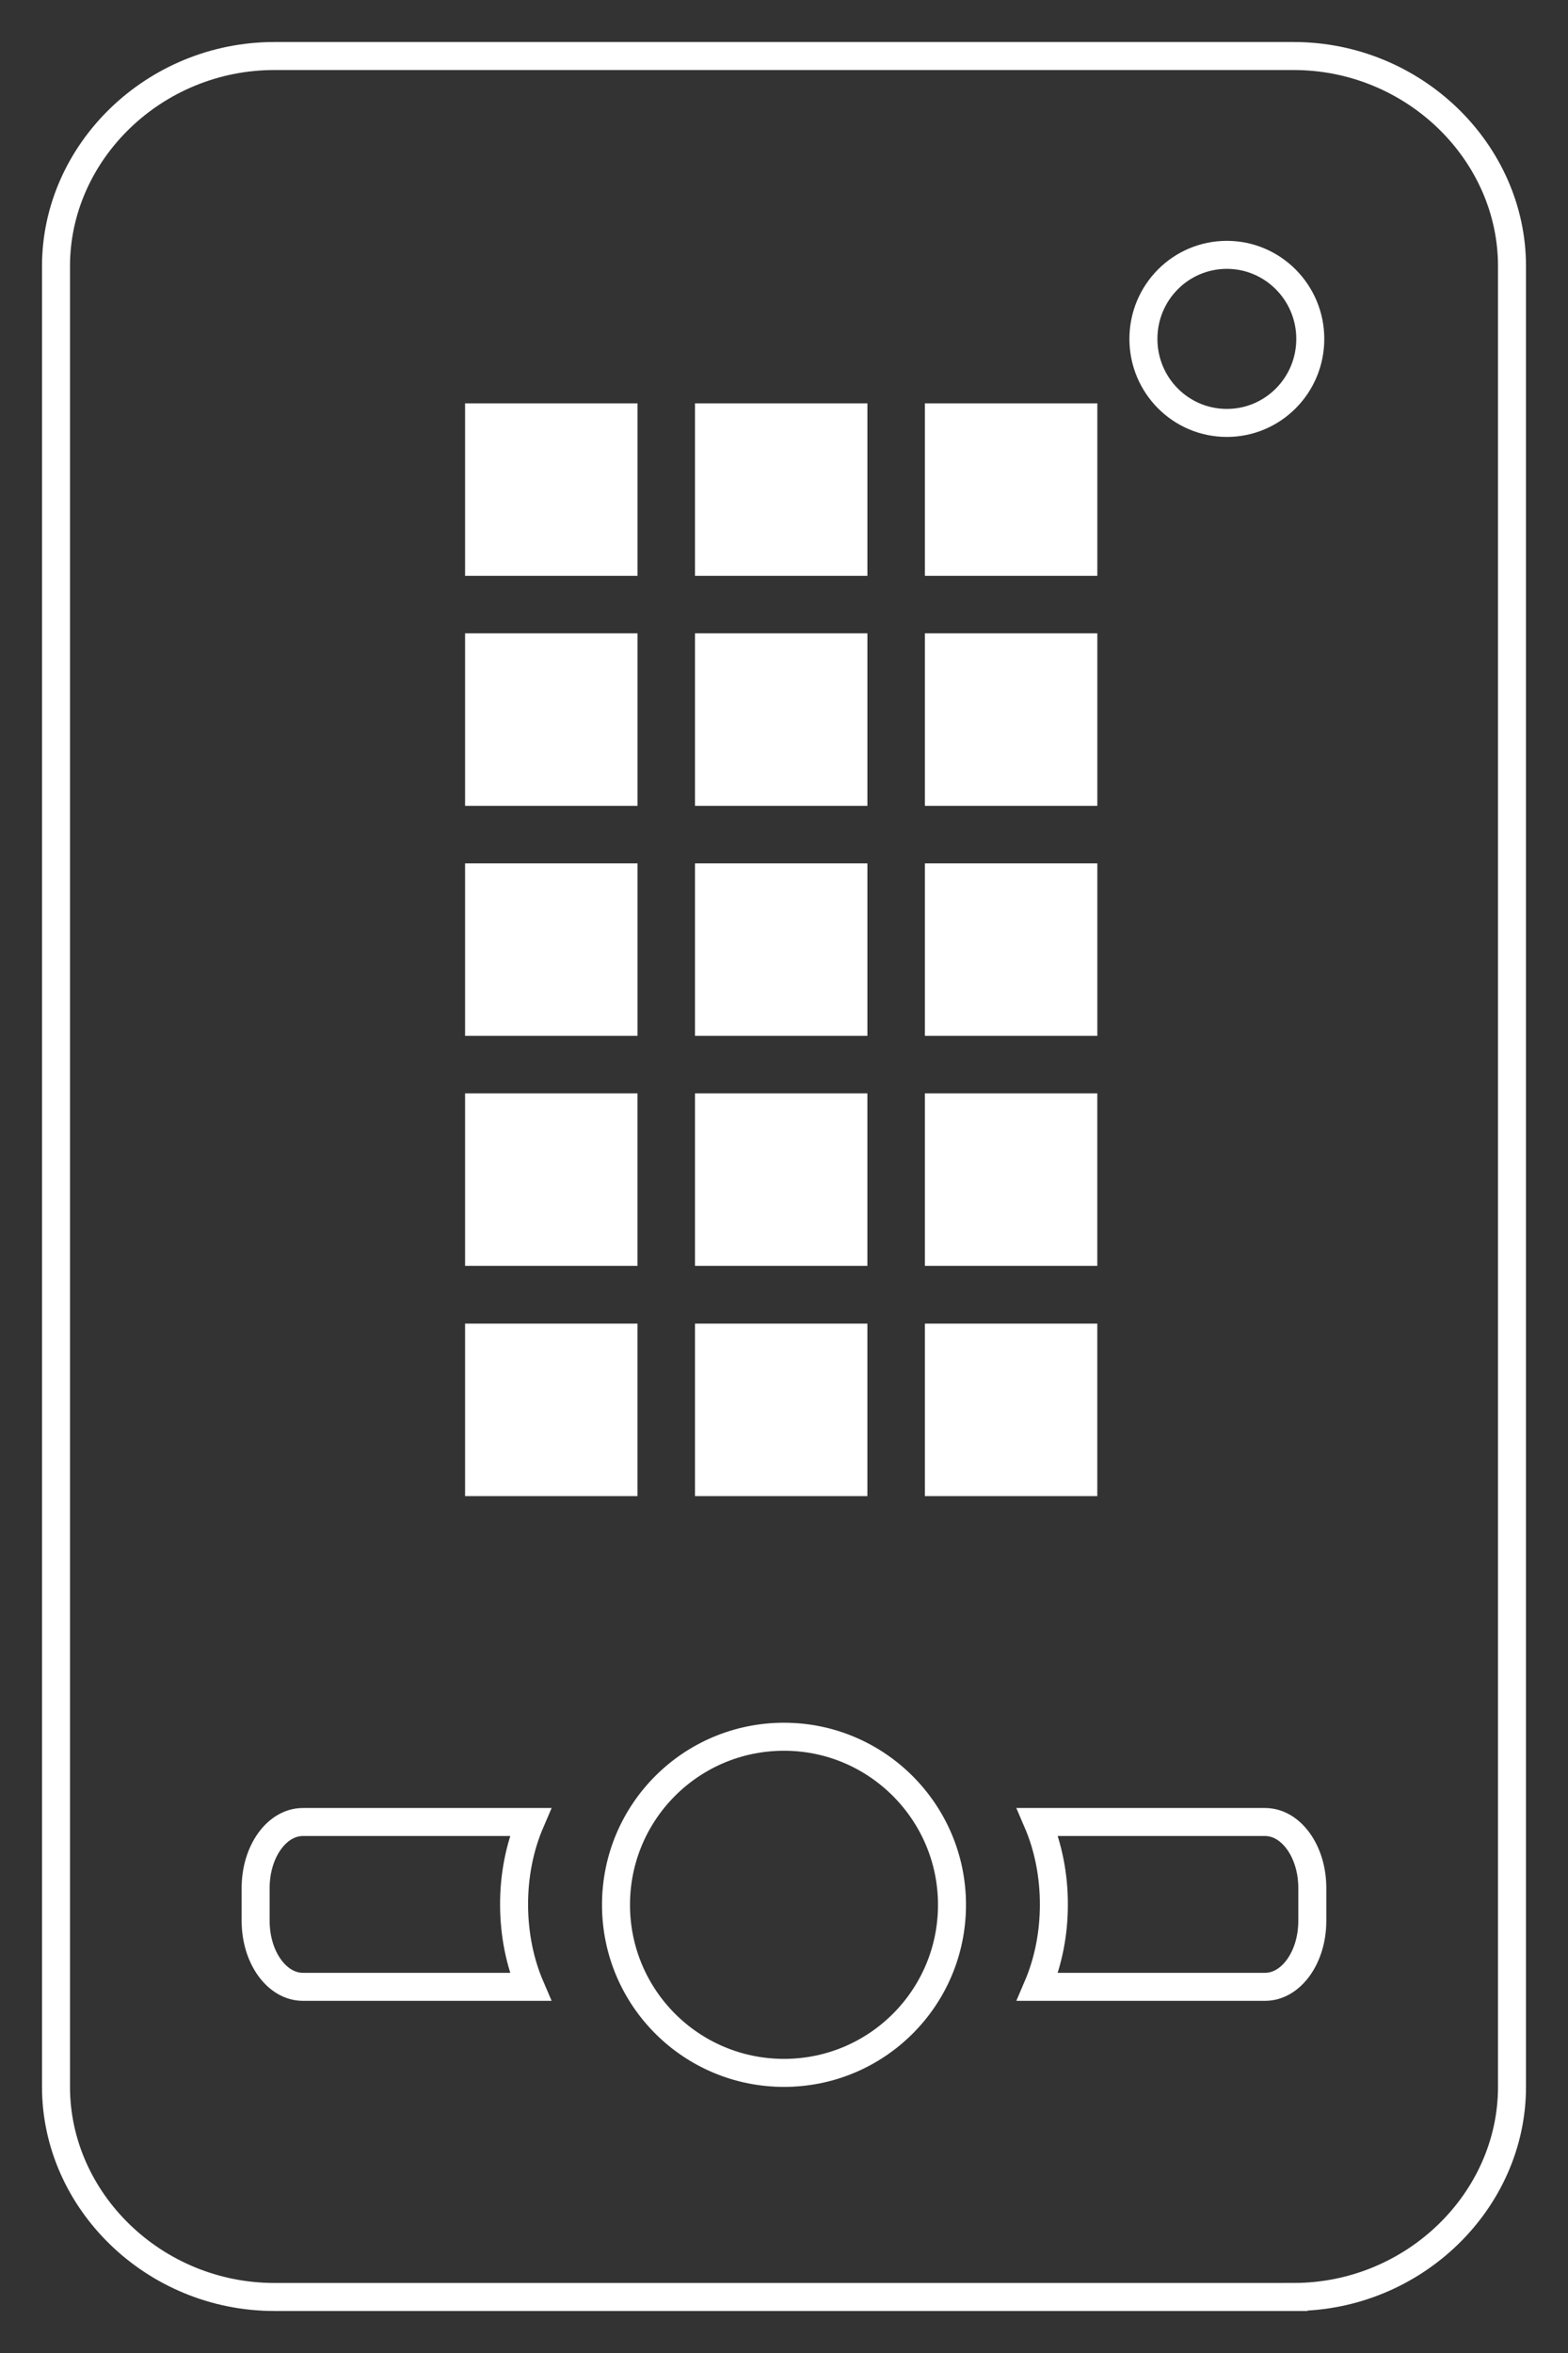 <svg viewBox="10 3 28 42" xmlns="http://www.w3.org/2000/svg">
<rect x="10" y="3" width="28" height="42" fill="#333333" stroke="none"/>
<g stroke-width="0.5" fill="none">
<path id="button_c" d="M27 37c0 1.659-1.342 3-3 3s-3-1.341-3-3 1.342-3 3-3 3 1.349 3 3" stroke="#fff"/>
<path id="button_b" d="M33.398 9.049c0 .83-.667 1.5-1.49 1.5-.824 0-1.49-.67-1.49-1.5 0-.829.666-1.5 1.49-1.5.823 0 1.49.674 1.49 1.5" fill="none" stroke="#fff" />
<path d="M33.1 44 H14.9c-2.15 0-3.9-1.717-3.9-3.75V7.75C11 5.716 12.75 4 14.9 4h18.2C35.249 4 37 5.716 37 7.75v32.5c0 2.033-1.751 3.75-3.9 3.75z" stroke="#fff"/>
<path id="button_l" d="M 19.471 38.464 L 15.409 38.464 C 14.943 38.464 14.565 37.937 14.565 37.288 L 14.565 36.699 C 14.565 36.049 14.943 35.522 15.409 35.522 L 19.471 35.522 C 19.28 35.966 19.179 36.475 19.18 36.993 C 19.18 37.53 19.286 38.034 19.471 38.464 Z" stroke="#fff"/>
<path id="button_r" d="M 28.528 35.522 L 32.59 35.522 C 33.056 35.522 33.434 36.049 33.434 36.699 L 33.434 37.288 C 33.434 37.937 33.056 38.464 32.59 38.464 L 28.528 38.464 C 28.719 38.019 28.82 37.511 28.819 36.993 C 28.82 36.475 28.719 35.966 28.528 35.522 Z" stroke="#fff"/>

<g id="pixels" fill="#fff" stroke="none" transform="translate(14.2 10.2) scale(0.5)" >

    <path d="M8.21 6.157h6.158v-6.158H8.21v6.158z"/>
    <path d="M16.421 6.157h6.158v-6.158h-6.158v6.158z"/>
    <path d="M24.632 6.157h6.158v-6.158h-6.158v6.158z"/>

    <path d="M8.21 14.368h6.158v-6.158h-6.158v6.158z"/>
    <path d="M16.421 14.368h6.158v-6.158h-6.158v6.158z"/>
    <path d="M24.632 14.368h6.158v-6.158h-6.158v6.158z"/>

    <path d="M8.21 22.579h6.158v-6.158h-6.158v6.158z"/>
    <path d="M16.421 22.579h6.158v-6.158h-6.158v6.158z"/>
    <path d="M24.632 22.579h6.158v-6.158h-6.158v6.158z"/>

    <path d="M8.21 30.79h6.157v-6.158h-6.157v6.157z"/>
    <path d="M16.421 30.79h6.157v-6.158h-6.157v6.157z"/>
    <path d="M24.632 30.79h6.157v-6.158h-6.157v6.157z"/>

    <path d="M8.21 39.01h6.157v-6.158h-6.157v6.157z"/>
    <path d="M16.421 39.01h6.157v-6.158h-6.157v6.157z"/>
    <path d="M24.632 39.01h6.157v-6.158h-6.157v6.157z"/>
</g>
</g>
</svg>